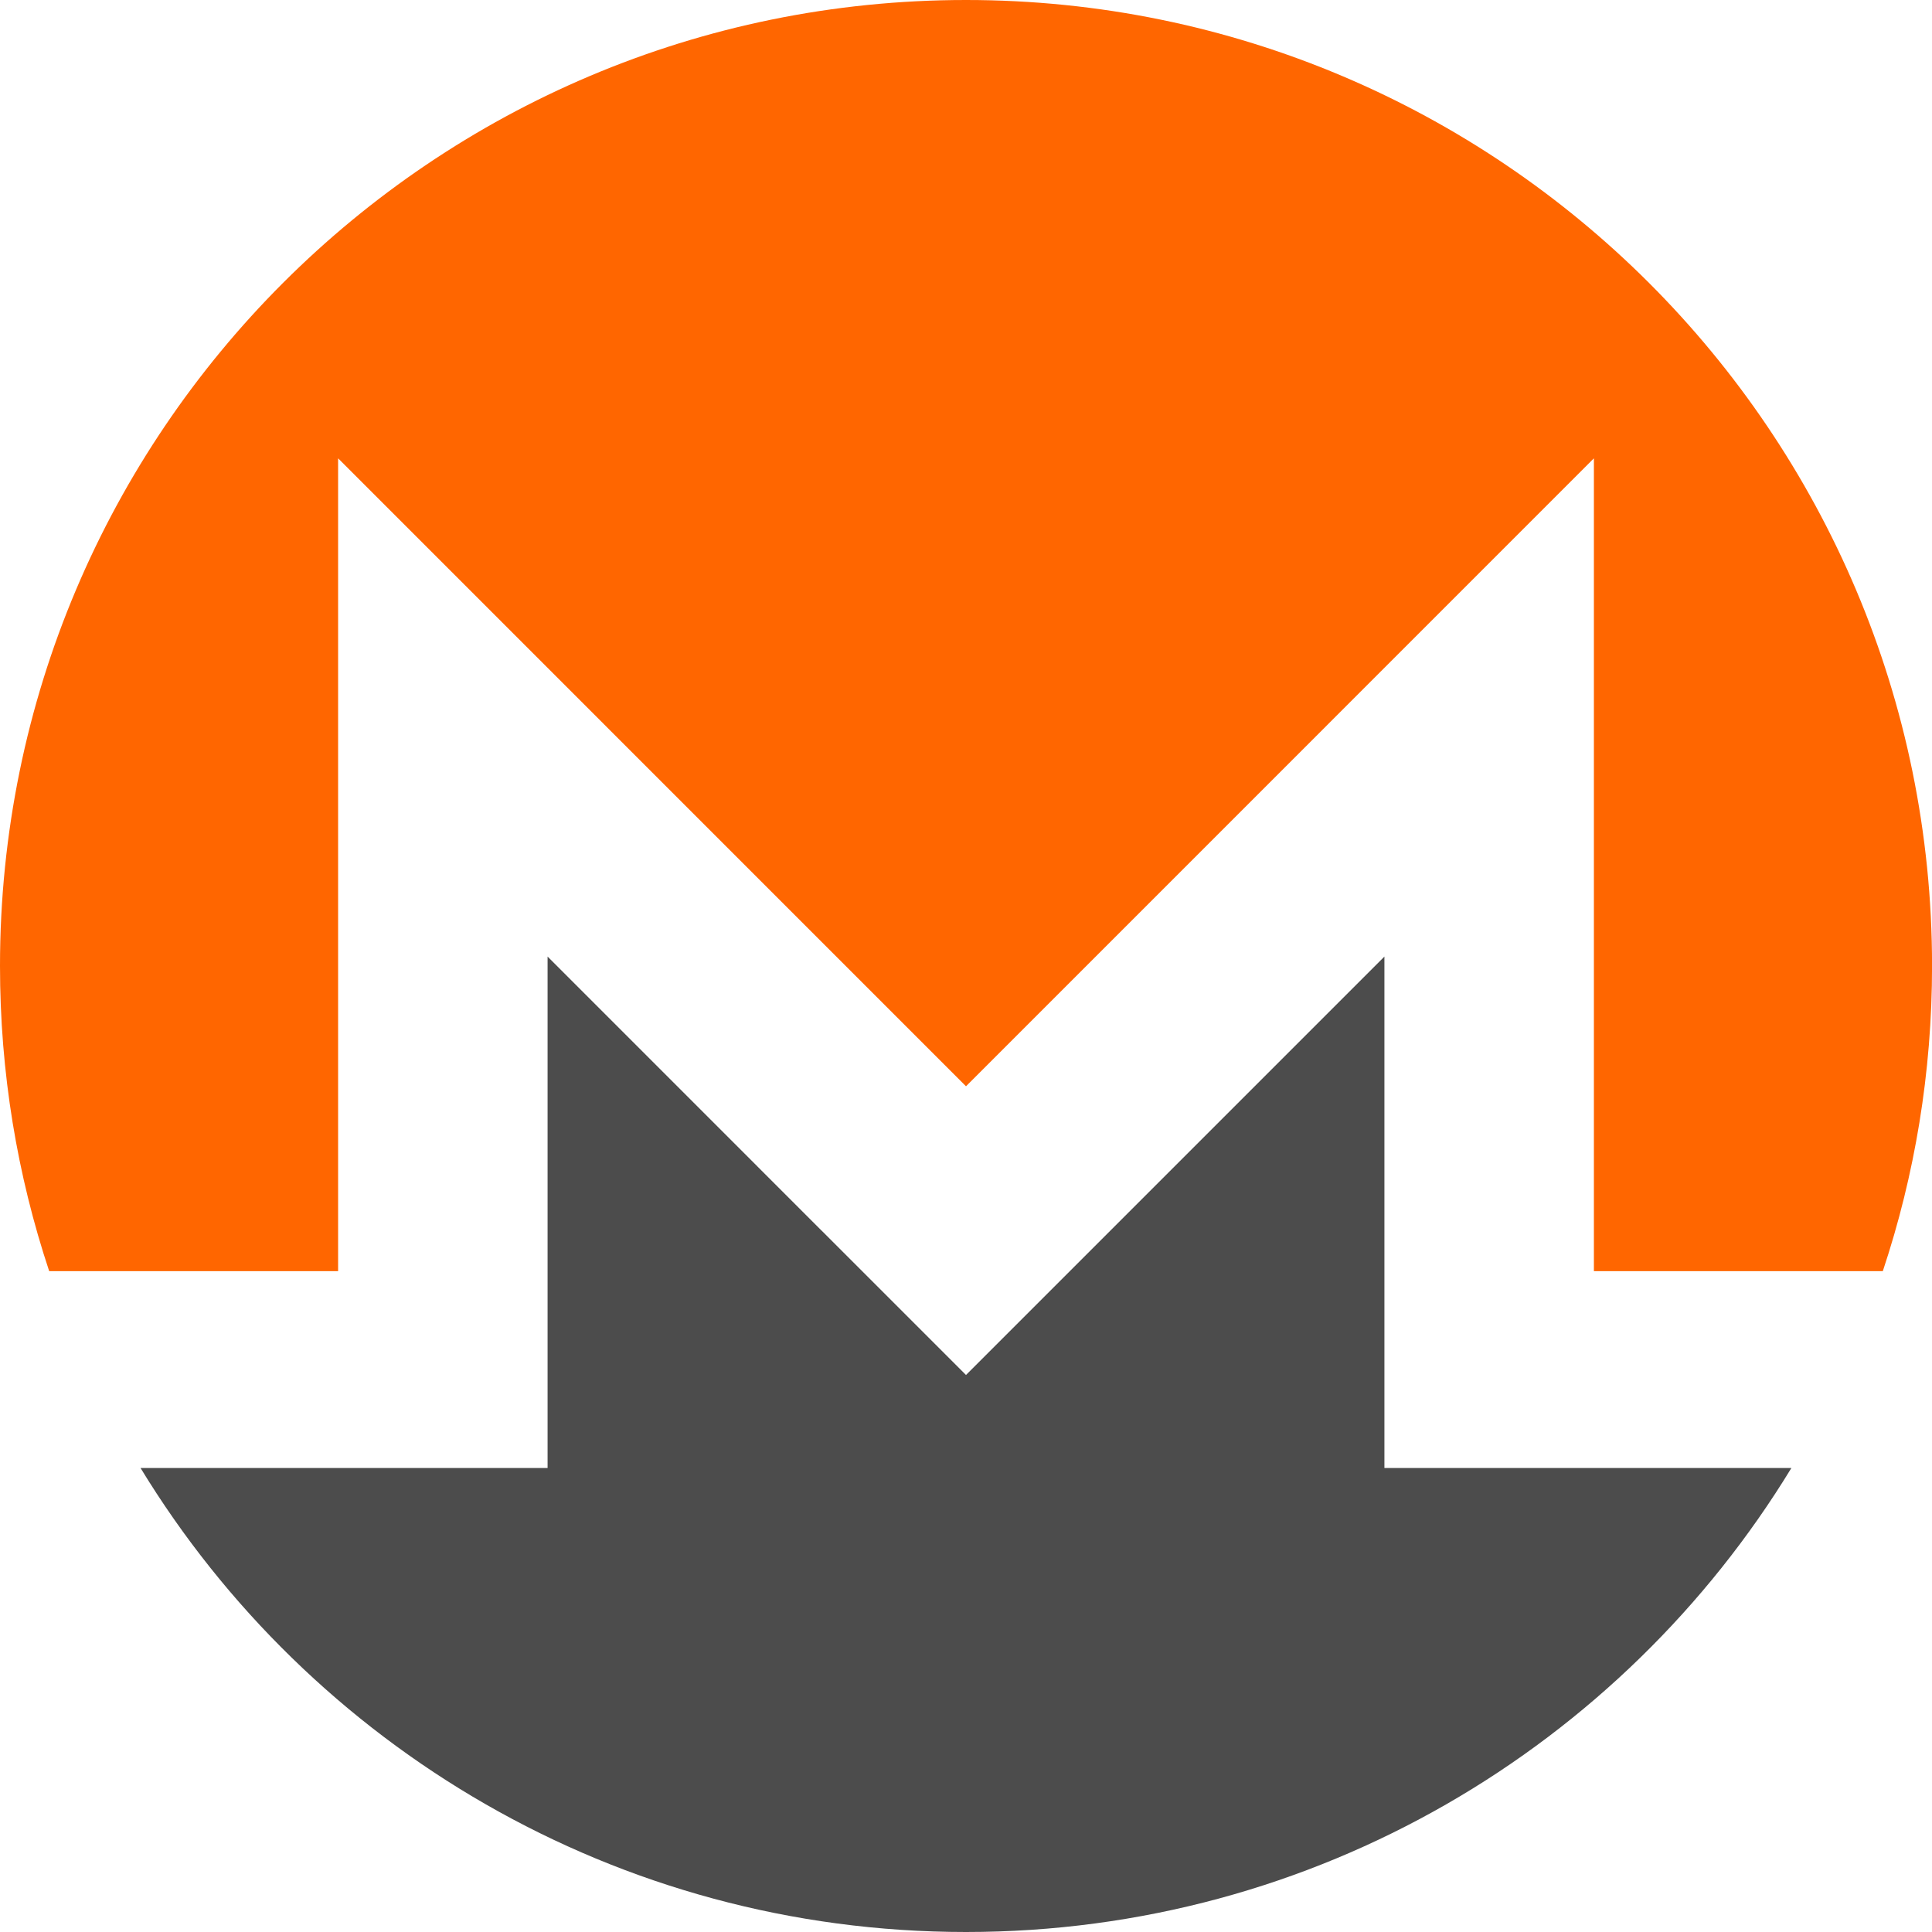 <svg width="35" height="35" viewBox="0 0 35 35" fill="none" xmlns="http://www.w3.org/2000/svg">
<path d="M17.5 0C7.837 0 0 7.836 0 17.5C0 19.432 0.313 21.29 0.891 23.028H6.125V8.303L17.5 19.679L28.875 8.303V23.028H34.109C34.688 21.289 35.001 19.431 35.001 17.5C35.001 7.836 27.164 0 17.5 0Z" fill="#FF6600"/>
<path d="M14.884 22.294L9.92 17.329V26.594H2.546C5.618 31.634 11.167 35 17.5 35C23.833 35 29.382 31.634 32.453 26.594H25.08V17.329L20.115 22.294L17.5 24.909L14.885 22.294H14.884V22.294Z" fill="#4C4C4C"/>
</svg>
